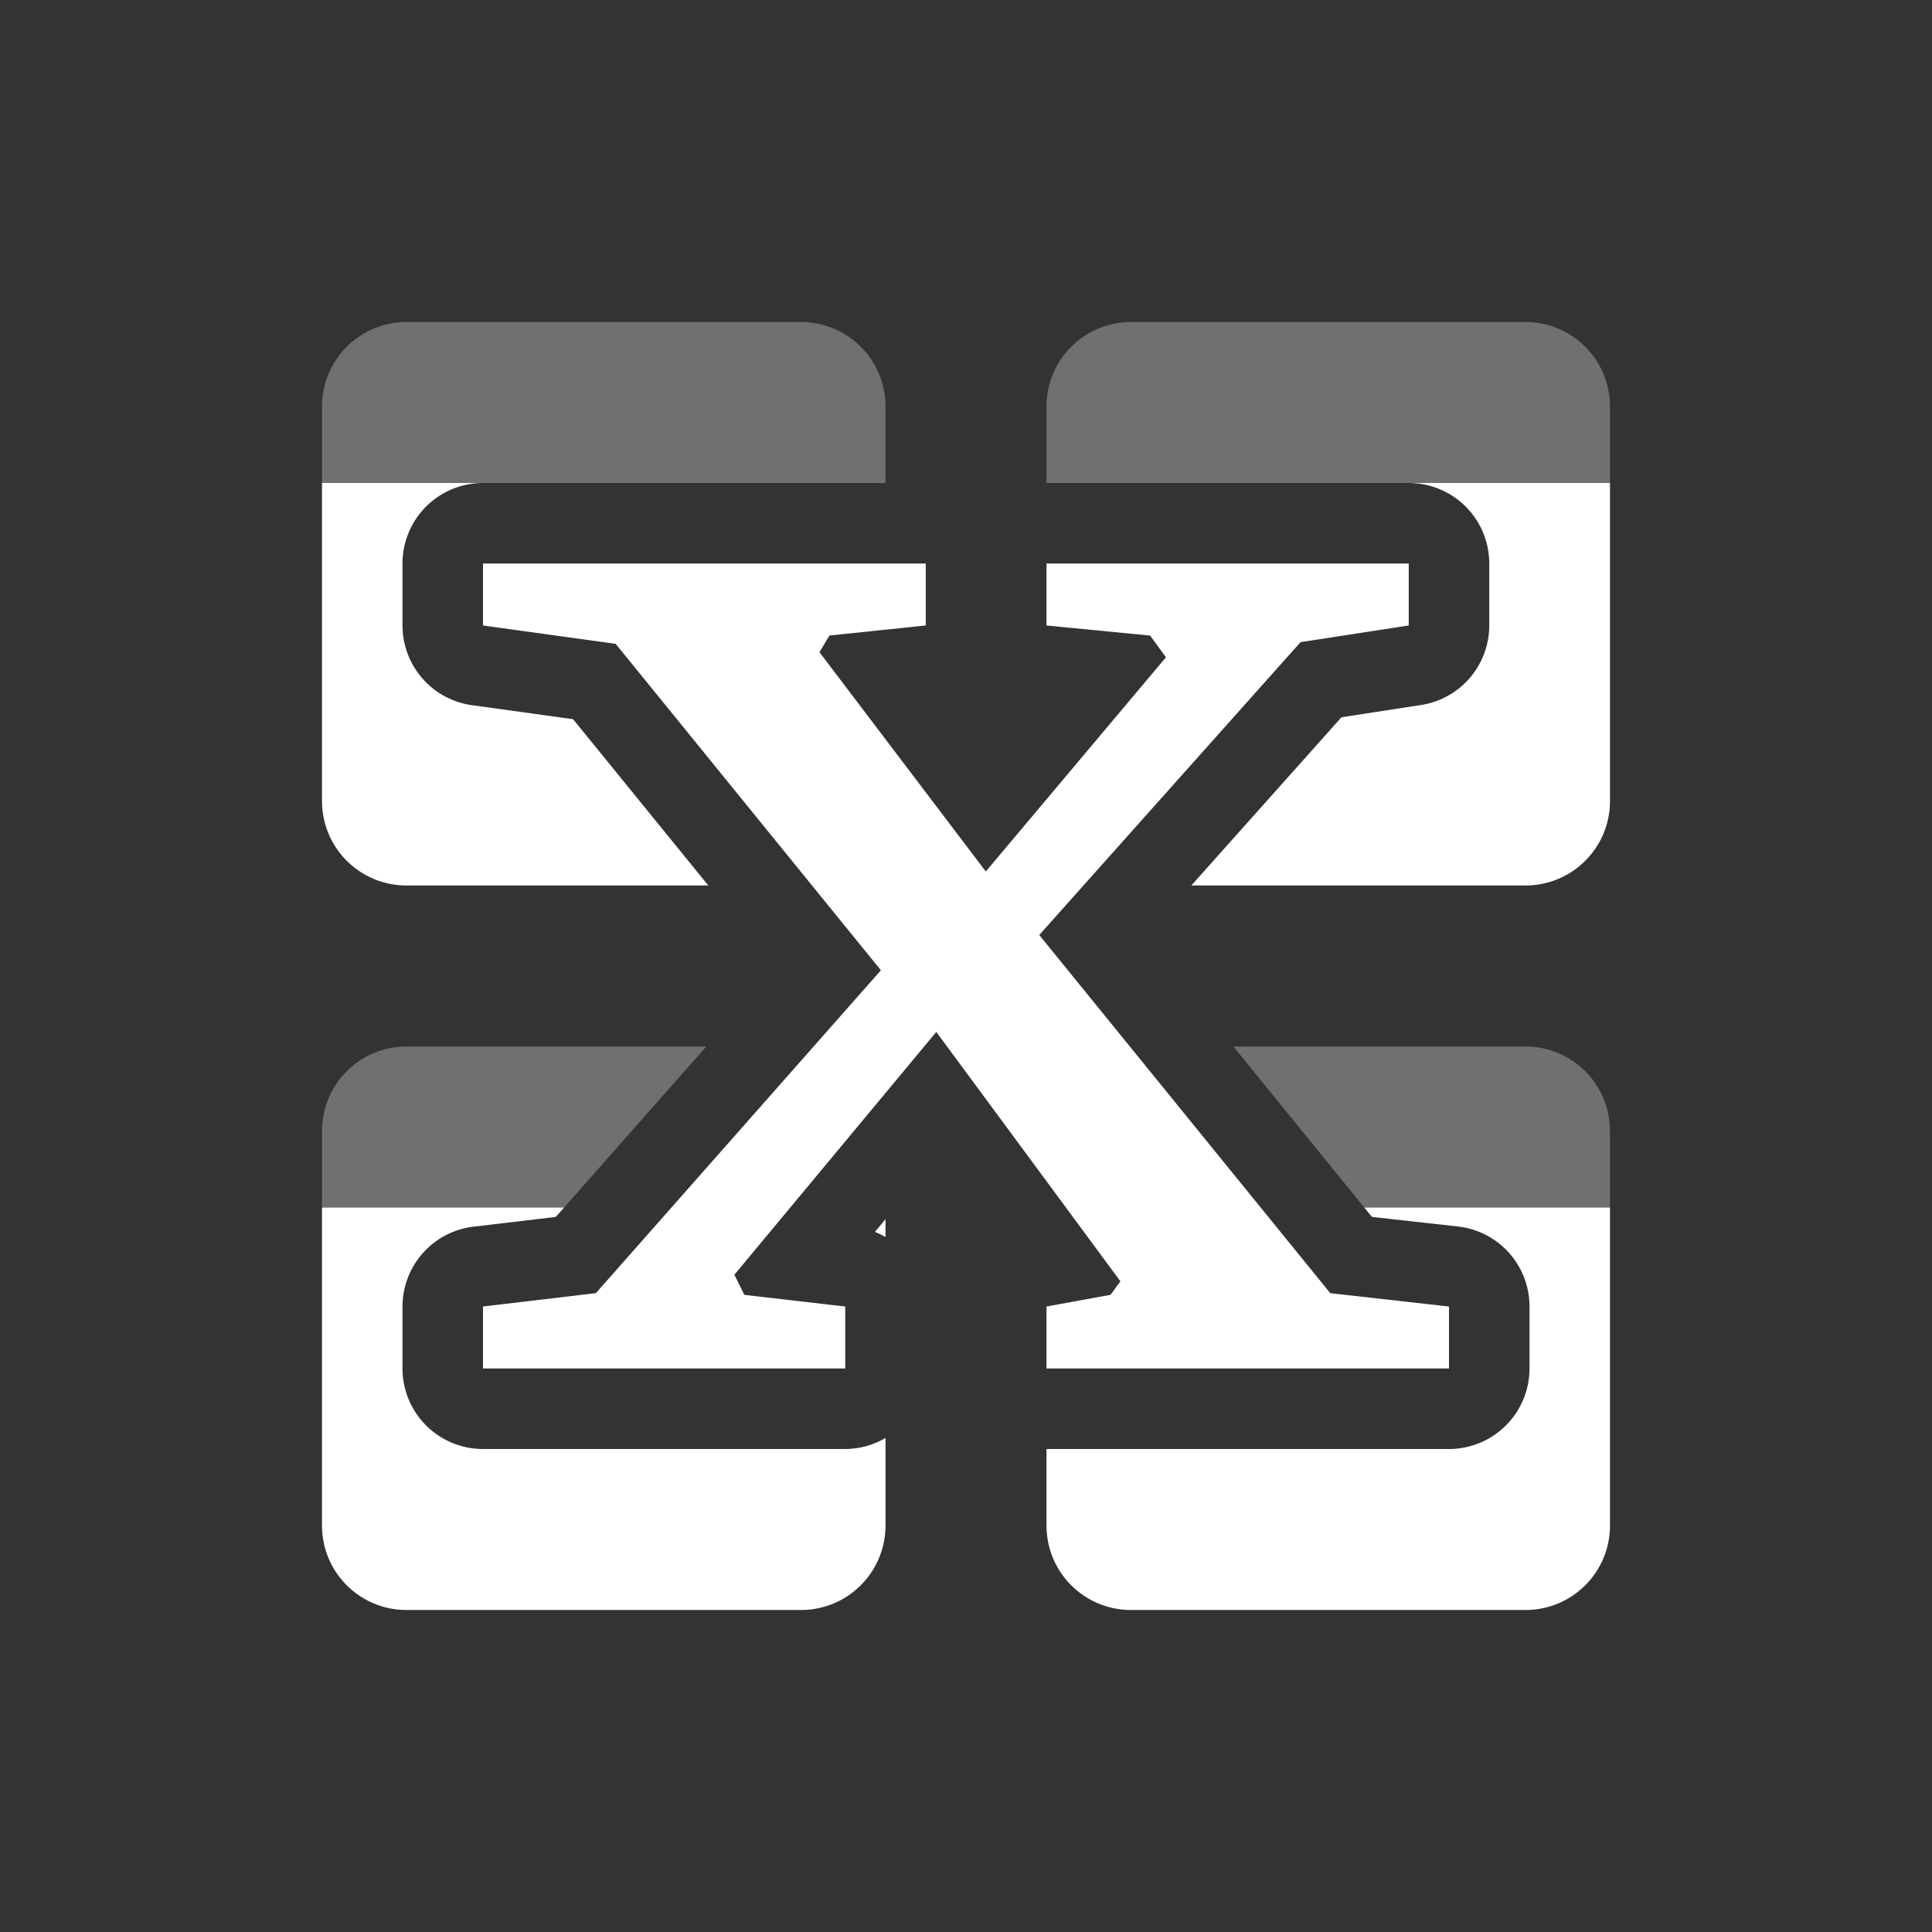 <svg xmlns="http://www.w3.org/2000/svg" width="24" height="24" version="1.1">
 <rect width="100%" height="100%" fill="#333333" stroke="none"/>
 <defs>
  <style id="current-color-scheme" type="text/css">
   .ColorScheme-Text { color:#ffffff; } .ColorScheme-Highlight { color:#4285f4; }
  </style>
 </defs>
 <path style="fill:currentColor" class="ColorScheme-Text" d="M 4,6 V 9.949 C 4,10.531 4.469,11 5.051,11 H 8.799 L 7.119,8.934 5.863,8.76 A 1,1 0 0 1 5,7.77 V 7 A 1,1 0 0 1 6,6 Z m 13.5,0 a 1,1 0 0 1 1,1 V 7.77 A 1,1 0 0 1 17.652,8.758 L 16.664,8.91 14.799,11 h 4.15 C 19.531,11 20,10.531 20,9.949 V 6 Z M 6,7 V 7.77 L 7.648,7.998 10.943,12.053 7.402,16.064 6,16.23 V 17 h 4.5 v -0.77 l -1.254,-0.145 -0.123,-0.25 2.508,-3.016 2.287,3.098 -0.123,0.168 L 13,16.23 V 17 h 5 V 16.23 L 16.525,16.064 12.91,11.615 16.156,7.977 17.5,7.77 V 7 H 13 v 0.77 l 1.287,0.125 0.197,0.27 L 12.246,10.826 10.18,8.102 10.303,7.895 11.5,7.77 V 7 Z m -2,8 v 3.949 C 4,19.531 4.469,20 5.051,20 H 9.949 C 10.531,20 11,19.531 11,18.949 V 17.863 A 1,1 0 0 1 10.5,18 H 6 A 1,1 0 0 1 5,17 V 16.23 A 1,1 0 0 1 5.883,15.238 L 6.904,15.117 7.008,15 Z m 12.947,0 0.096,0.117 1.068,0.119 A 1,1 0 0 1 19,16.23 V 17 a 1,1 0 0 1 -1,1 h -5 v 0.949 C 13,19.531 13.469,20 14.051,20 h 4.898 C 19.531,20 20,19.531 20,18.949 V 15 Z M 11,15.145 10.869,15.303 A 1,1 0 0 1 11,15.367 Z"/>
 <path style="opacity:0.3;fill:currentColor" class="ColorScheme-Text" d="M 5.051,4 C 4.469,4 4,4.469 4,5.051 V 6 h 2 5 V 5.051 C 11,4.469 10.531,4 9.949,4 Z M 14.051,4 C 13.469,4 13,4.469 13,5.051 V 6 H 17.5 20 V 5.051 C 20,4.469 19.531,4 18.949,4 Z M 5.051,13 C 4.469,13 4,13.469 4,14.051 V 15 h 3.008 l 1.766,-2 z m 10.271,0 1.625,2 H 20 V 14.051 C 20,13.469 19.531,13 18.949,13 Z"/>
</svg>
